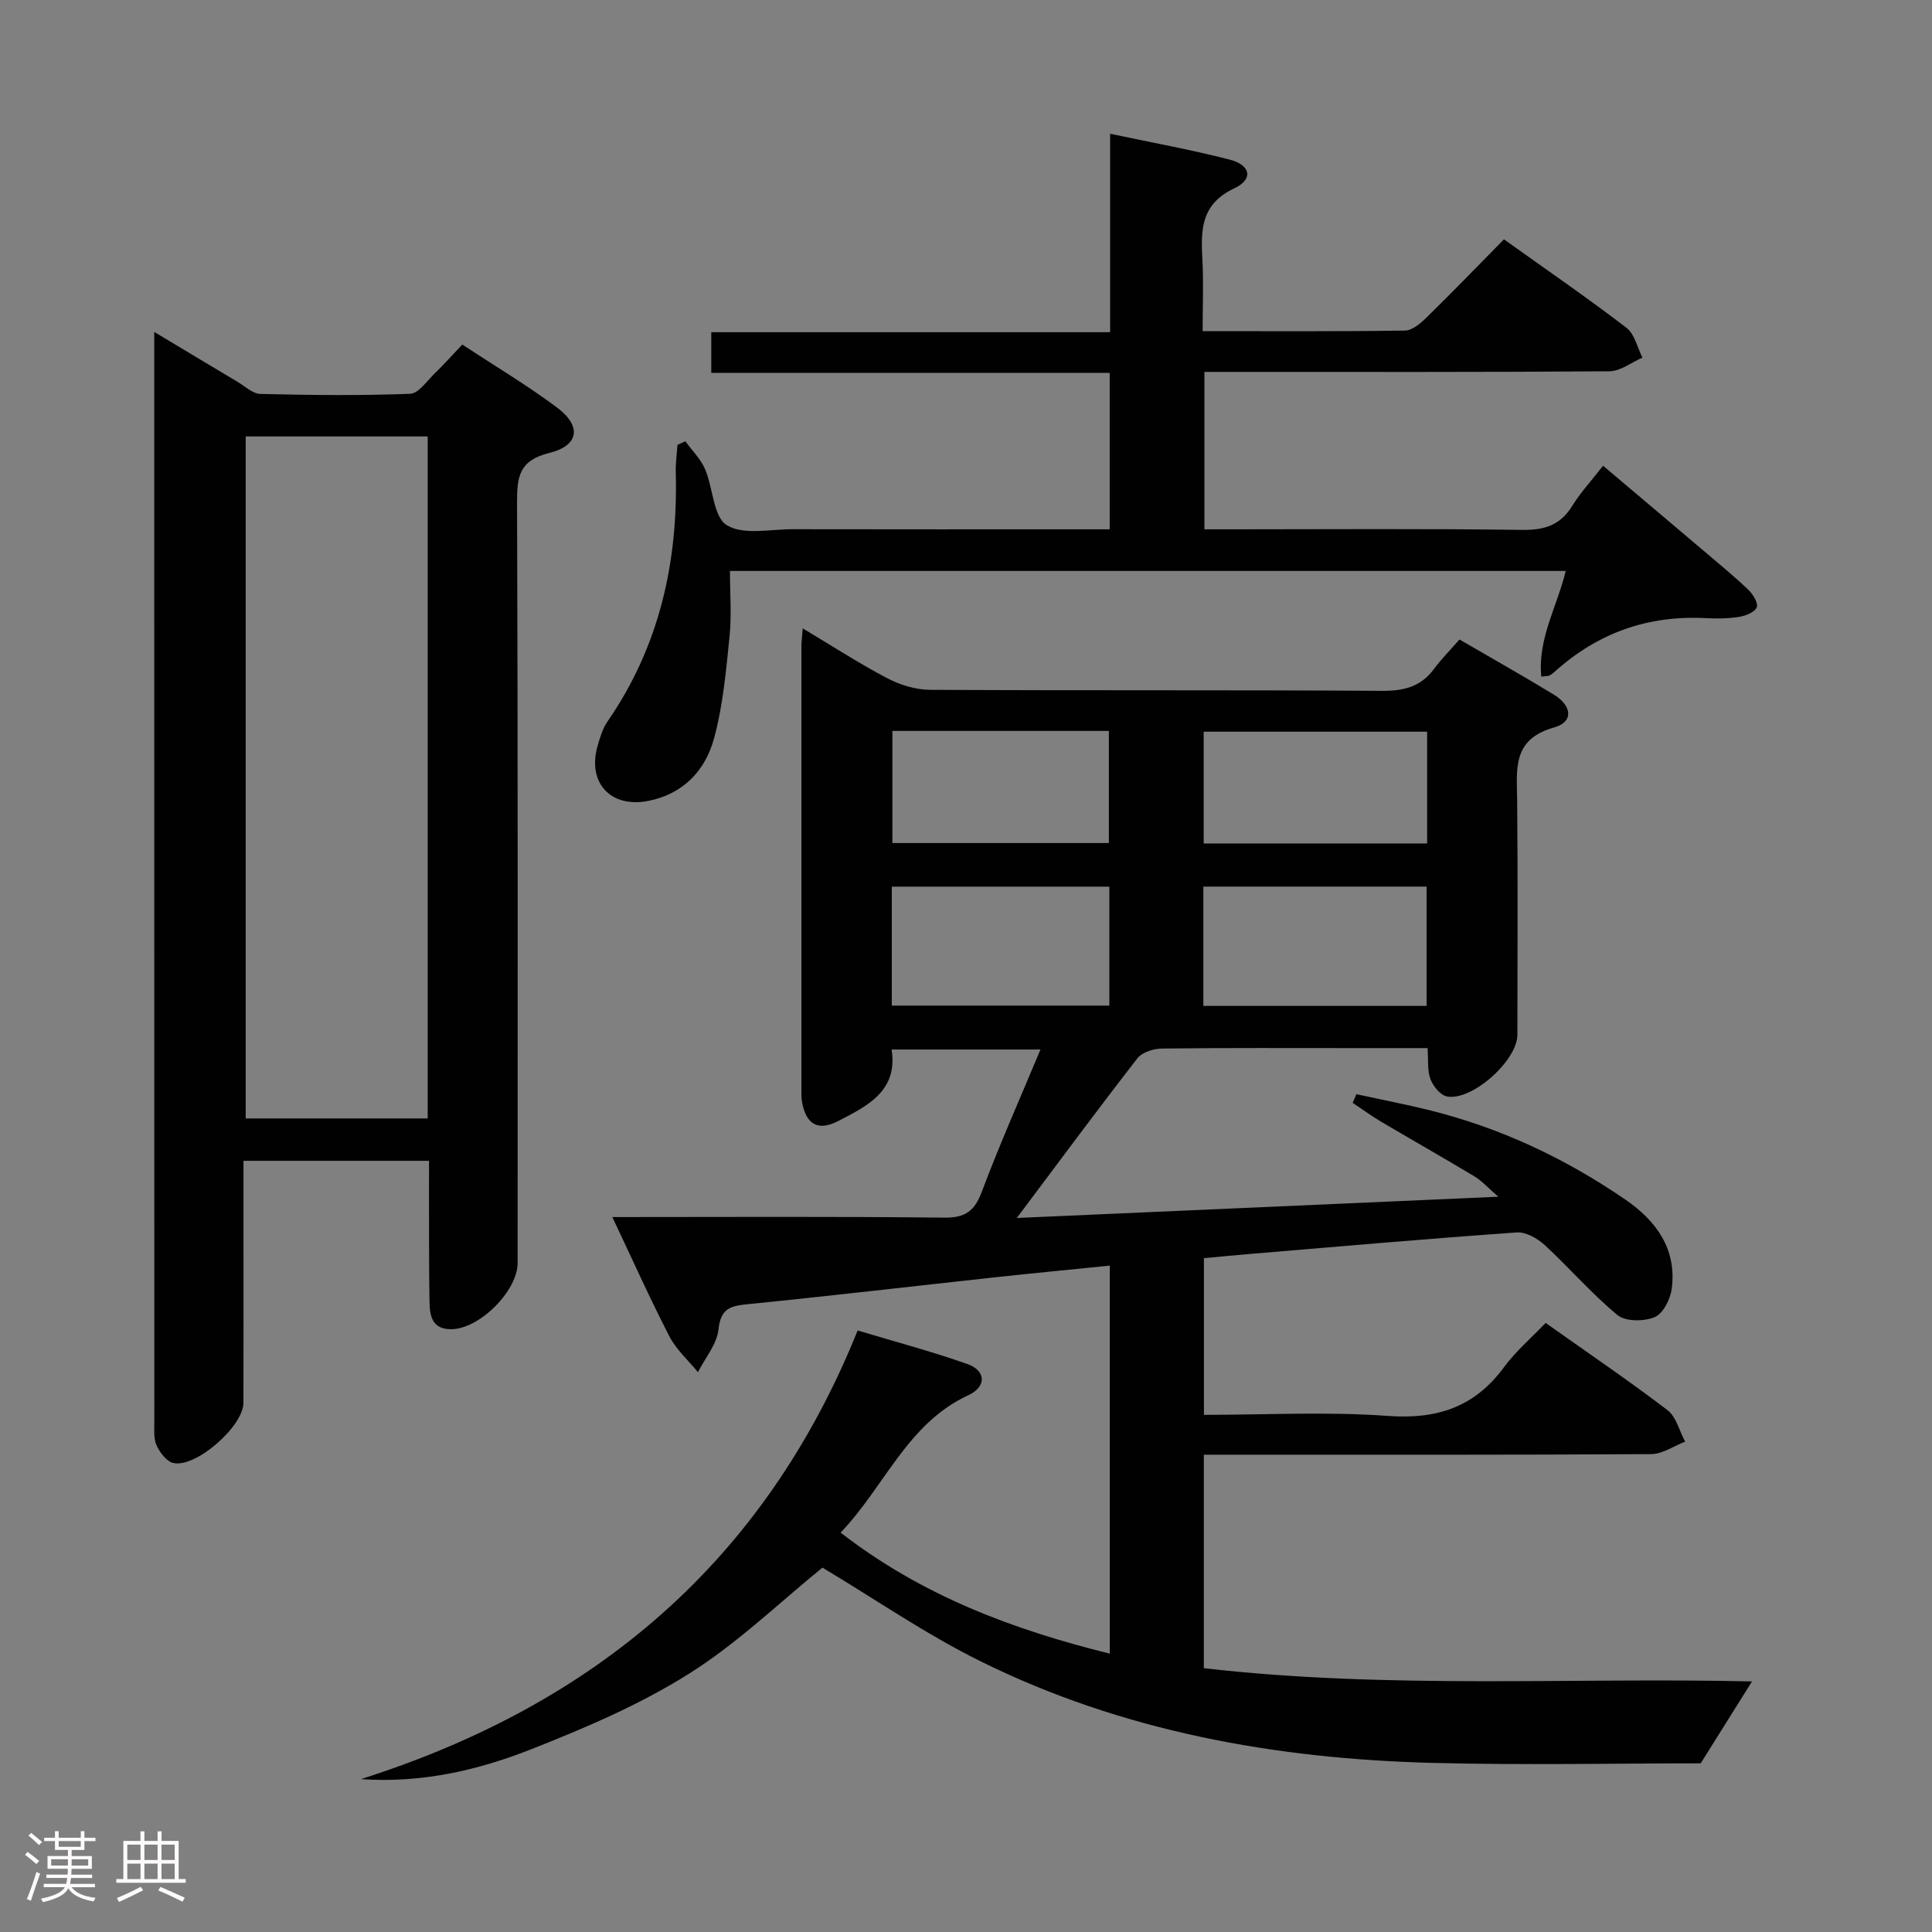 <svg enable-background="new 0 0 400 400" viewBox="0 0 400 400" xmlns="http://www.w3.org/2000/svg"><rect x="0" y="0" width="400" height="400" fill="#808080" stroke="none"/><path d="m5.17 384 .55-.58c.85.61 1.65 1.24 2.4 1.87l-.59.64c-.83-.73-1.62-1.38-2.36-1.93m1.22 9.53-.82-.34c.71-1.76 1.37-3.64 1.98-5.63.24.13.5.25.76.36-.6 1.67-1.24 3.54-1.92 5.61m-.5-13.5.57-.54c.56.44 1.31 1.06 2.26 1.87l-.64.64c-.68-.66-1.41-1.32-2.19-1.97m3.25.46h2.24v-1.36h.77v1.36h4.57v-1.36h.76v1.36h2.28v.69h-2.28v1.84h-2.64v1.26h4.18v2.64h-4.21c0 .45-.02.86-.05 1.21h4.32v.69h-4.38c-.04.34-.1.75-.19 1.22h5.15v.69h-4.82c.87 1.19 2.51 1.92 4.93 2.19-.17.31-.3.57-.37.76-2.77-.49-4.52-1.41-5.26-2.76-.56 1.26-2.3 2.23-5.24 2.9-.12-.24-.26-.48-.43-.72 2.73-.55 4.38-1.34 4.96-2.38h-4.38v-.69h4.65c.1-.38.17-.79.21-1.22h-4.32v-.69h4.4c.03-.34.05-.75.05-1.21h-4.2v-2.64h4.23v-1.26h-2.69v-1.84h-2.24zm1.46 4.46v1.29h3.45c.01-.4.02-.57.01-.53v-.32-.45h-3.46zm1.55-2.59h4.57v-1.19h-4.57zm6.11 2.59h-3.42v.77c-.02.19-.01.37-.02.53h3.44z" fill="#fcfafa"/><path d="m32.63 379.16h.82v1.98h3.54v7.89h1.46v.78h-14.37v-.78h1.46v-7.89h3.54v-1.98h.82v1.98h2.73zm-3.49 11.48.5.73c-1.61.82-3.28 1.63-5 2.41-.13-.27-.28-.55-.44-.82 1.75-.72 3.4-1.49 4.94-2.32m-2.78-5.55h2.73v-3.18h-2.73zm0 3.95h2.73v-3.2h-2.73zm3.54-3.95h2.73v-3.18h-2.73zm0 3.95h2.73v-3.2h-2.73zm7.89 4.68c-1.84-.92-3.51-1.7-5.02-2.32l.45-.73c1.89.8 3.57 1.55 5.04 2.23zm-1.62-11.81h-2.73v3.18h2.73zm-2.73 7.13h2.73v-3.2h-2.73z" fill="#fcfafa"/><g fill="#010102"><path d="m362.74 348.12c-3.28 5.23-6.68 10.66-10.63 16.96-17.56 0-36.54.4-55.5-.09-32.53-.84-64.18-6.49-93.58-21.03-11.41-5.64-21.99-12.97-32.75-19.4-8.76 7.09-17.55 15.64-27.7 22.01-10.17 6.39-21.46 11.21-32.69 15.63-11.05 4.35-22.68 7.02-35.17 6.15 48.33-15.37 83.51-44.88 102.85-92.89 7.66 2.3 15.3 4.33 22.72 6.95 3.85 1.36 4.03 4.67.18 6.46-12.69 5.89-17.25 18.85-26.43 28.44 16.88 13.08 35.65 20.08 55.73 25.06 0-26.92 0-53.35 0-80.34-7.97.81-15.67 1.55-23.37 2.38-17.17 1.87-34.33 3.88-51.52 5.6-3.59.36-5.67.83-6.12 5.21-.32 3.07-2.76 5.92-4.26 8.87-2.01-2.47-4.51-4.68-5.93-7.45-4.08-7.93-7.73-16.08-11.79-24.66 23.39 0 46.03-.14 68.66.12 4.43.05 6.33-1.34 7.85-5.4 3.66-9.76 7.91-19.3 12.13-29.41-10.52 0-20.41 0-30.82 0 1.34 8.59-5.01 11.69-11.08 14.82-4.15 2.14-6.62.7-7.46-3.91-.18-.97-.13-1.99-.13-2.99-.01-30.5-.01-61 0-91.49 0-.95.14-1.89.27-3.62 6.16 3.68 11.7 7.28 17.53 10.34 2.65 1.39 5.87 2.36 8.83 2.38 31.16.17 62.33.01 93.49.21 4.51.03 8.06-.78 10.81-4.49 1.58-2.13 3.47-4.03 5.31-6.14 6.91 4.02 13.26 7.59 19.48 11.38 3.89 2.37 4.17 5.7.09 6.84-8.73 2.46-7.69 8.65-7.63 15.12.16 16.16.06 32.33.05 48.5 0 5.34-9.46 13.81-14.62 12.76-1.35-.28-2.83-2.12-3.38-3.57-.67-1.77-.41-3.88-.6-6.43-5.11 0-10.06 0-15.01 0-13.33 0-26.67-.07-40 .09-1.73.02-4.09.77-5.07 2.03-8.17 10.51-16.09 21.22-24.96 33.05 33.48-1.48 65.88-2.91 99.7-4.4-2.18-1.88-3.42-3.29-4.95-4.21-6.4-3.85-12.91-7.53-19.35-11.34-2.01-1.19-3.91-2.59-5.86-3.89.25-.6.51-1.2.76-1.79 5.06 1.1 10.14 2.08 15.16 3.32 14.68 3.65 28.16 10 40.59 18.54 6.39 4.4 10.63 10.27 9.54 18.46-.29 2.15-1.8 5.12-3.53 5.84-2.21.92-6.04.94-7.7-.43-5.36-4.42-9.93-9.77-15.06-14.49-1.5-1.38-3.9-2.75-5.79-2.62-18.4 1.3-36.79 2.91-55.17 4.45-3.11.26-6.22.57-9.6.88v32.44c12.83 0 25.5-.7 38.05.22 10.2.75 17.99-1.81 24.08-10.09 2.44-3.32 5.66-6.06 8.62-9.16 8.79 6.23 17.18 11.92 25.23 18.06 1.82 1.39 2.46 4.31 3.65 6.52-2.35.9-4.69 2.57-7.04 2.58-29 .18-58 .12-86.99.12-1.79 0-3.57 0-5.62 0v44.2c38.14 4.39 76.39 1.88 113.5 2.74zm-113.6-139.86h46.22c0-8.5 0-16.67 0-24.7-15.68 0-30.89 0-46.22 0zm-64.5-.06h45.04c0-8.46 0-16.53 0-24.63-15.15 0-29.98 0-45.04 0zm64.57-33.57h46.26c0-7.87 0-15.42 0-23.14-15.59 0-30.82 0-46.26 0zm-64.45-23.3v23.21h44.82c0-7.97 0-15.53 0-23.21-15.04 0-29.68 0-44.82 0z"/><path d="m88.83 240.33c-13.01 0-25.42 0-38.42 0v17.13c0 11 .02 22-.01 32.99-.01 4.86-9.92 13.55-14.54 12.44-1.4-.34-2.78-2.18-3.45-3.66-.64-1.41-.46-3.25-.46-4.91-.02-73.48-.02-146.97-.02-220.45 0-1.44 0-2.88 0-5.15 6.19 3.71 11.69 7.03 17.21 10.31 1.57.93 3.17 2.49 4.79 2.53 10.32.25 20.66.37 30.97-.03 1.8-.07 3.55-2.74 5.21-4.33 1.8-1.73 3.45-3.6 5.6-5.86 6.68 4.39 13.36 8.37 19.56 12.99 5.19 3.86 4.67 7.91-1.55 9.45-6.2 1.53-6.69 4.84-6.67 10.23.19 52.49.12 104.98.12 157.46 0 5.81-7.9 13.69-13.74 13.73-4.05.03-4.46-2.87-4.51-5.81-.12-7.5-.08-15-.1-22.49 0-1.98.01-3.97.01-6.57zm-.28-8.77c0-47.38 0-94.15 0-141.2-12.68 0-25.08 0-37.68 0v141.2z"/><path d="m141.89 91.36c1.39 1.91 3.17 3.65 4.08 5.76 1.68 3.91 1.7 9.89 4.5 11.61 3.42 2.11 9 .83 13.64.84 20 .04 40 .02 60 .02h5.64c0-10.98 0-21.42 0-32.4-27.37 0-54.77 0-82.49 0 0-2.93 0-5.34 0-8.41h82.58c0-13.89 0-27.13 0-41.09 8.66 1.84 16.77 3.3 24.73 5.35 4.39 1.13 4.97 4.08.98 5.95-6.92 3.25-6.95 8.6-6.61 14.72.26 4.77.05 9.57.05 14.85 14.32 0 28.12.09 41.91-.12 1.51-.02 3.23-1.51 4.46-2.71 5.35-5.24 10.55-10.62 16.02-16.18 8.71 6.23 17.2 12.07 25.37 18.32 1.69 1.29 2.23 4.08 3.3 6.17-2.27.99-4.54 2.81-6.83 2.83-26 .2-52 .13-78 .13-1.82 0-3.65 0-5.86 0v32.59h5.25c20.17 0 40.34-.16 60.5.12 4.63.06 7.92-.95 10.4-4.96 1.73-2.8 4.01-5.26 6.39-8.32 6.99 5.91 13.82 11.66 20.63 17.44 3.17 2.69 6.4 5.34 9.41 8.2.97.92 2.11 2.75 1.78 3.65-.37 1-2.27 1.77-3.61 1.99-2.28.37-4.65.39-6.97.27-11.9-.63-22.25 3.03-31.12 10.97-.37.33-.76.66-1.2.89-.27.14-.64.11-1.71.25-.78-7.86 3.29-14.54 5.06-21.88-57.64 0-115.08 0-173.04 0 0 4.62.36 9.1-.08 13.5-.72 7.07-1.35 14.26-3.19 21.08-1.8 6.69-6.36 11.62-13.7 13.04-7.77 1.5-12.64-3.83-10.42-11.46.5-1.73 1.05-3.57 2.06-5.03 10.73-15.54 14.6-32.93 14.11-51.54-.05-1.9.23-3.8.35-5.7.57-.25 1.1-.5 1.63-.74z"/></g></svg>